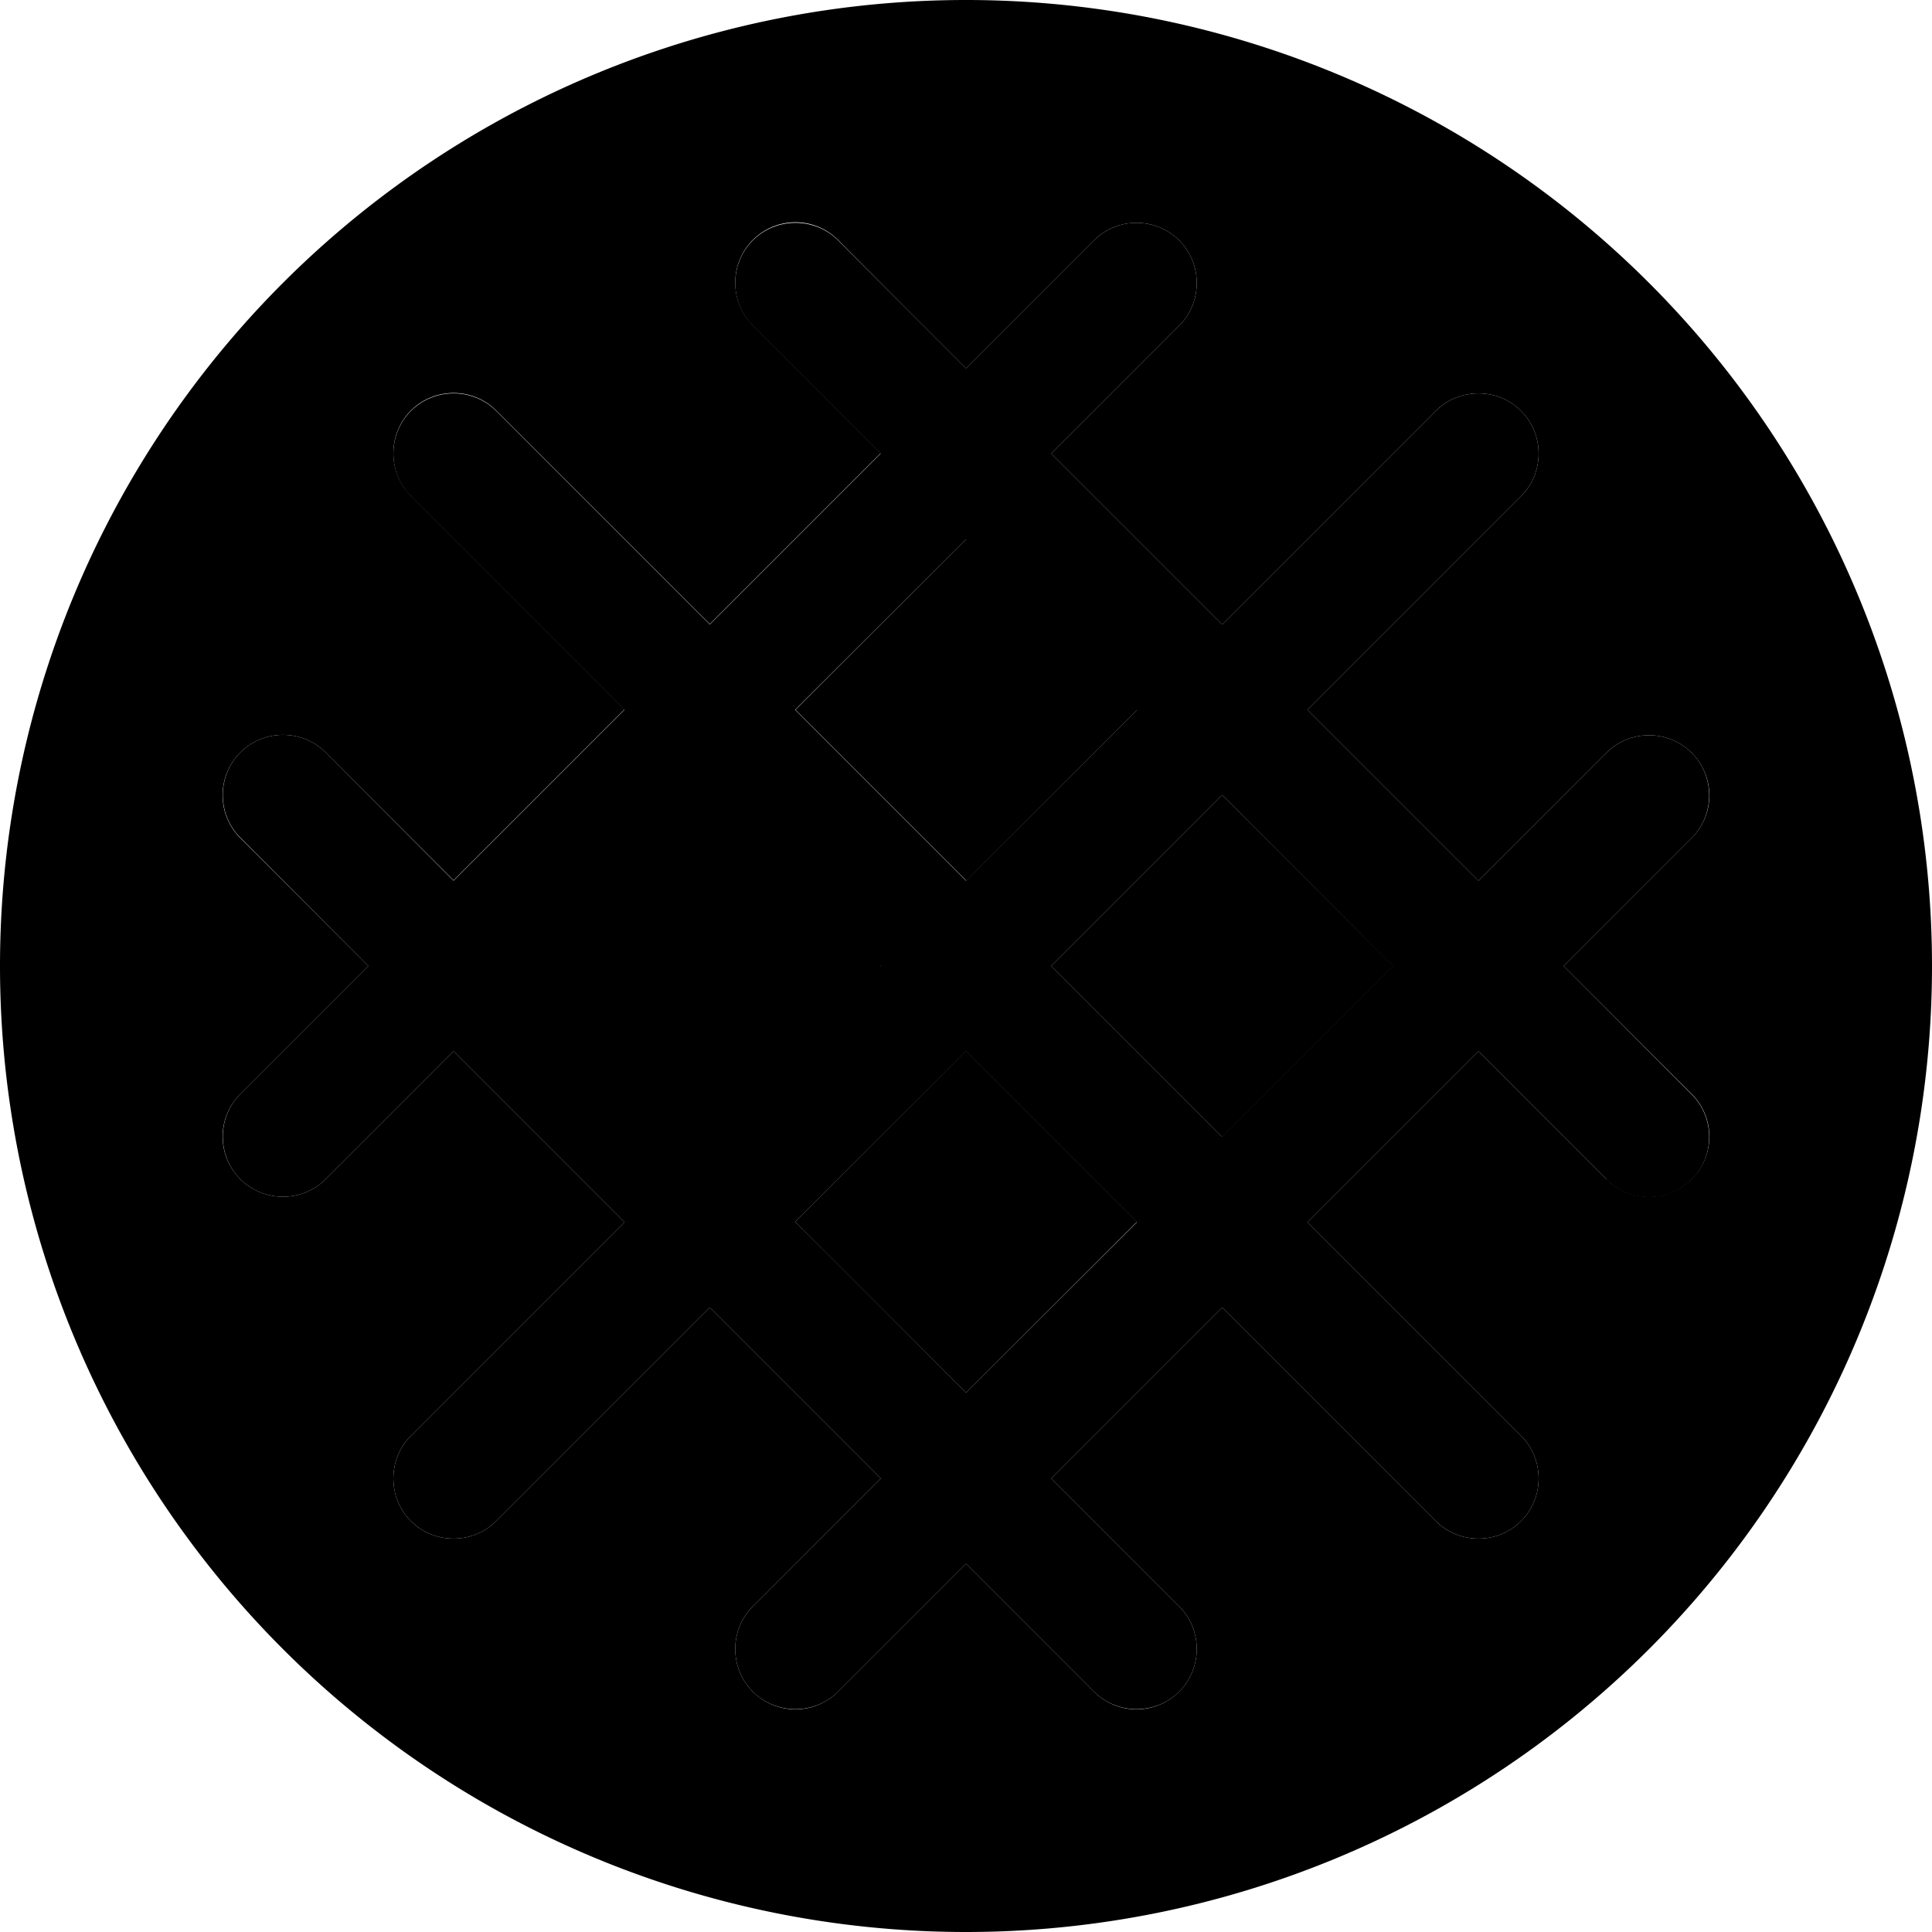 <svg xmlns="http://www.w3.org/2000/svg" width="24" height="24" viewBox="0 0 512 512"><path class="pr-icon-duotone-secondary" d="M0 256a256 256 0 1 0 512 0A256 256 0 1 0 0 256zm59-45.3c0-4.1 1.6-8.2 4.7-11.3c6.2-6.2 16.4-6.2 22.6 0c11.3 11.3 22.6 22.6 33.9 33.9c15.1-15.1 30.2-30.2 45.3-45.3c-18.9-18.9-37.7-37.7-56.6-56.6c-6.2-6.2-6.2-16.4 0-22.6s16.4-6.2 22.6 0c18.9 18.9 37.7 37.7 56.6 56.6c15.1-15.1 30.2-30.2 45.3-45.3c-11.3-11.3-22.6-22.6-33.9-33.9c-6.2-6.2-6.2-16.4 0-22.6c3.1-3.1 7.2-4.7 11.3-4.7s8.2 1.6 11.3 4.7C233.4 75 244.7 86.3 256 97.6c11.3-11.3 22.6-22.6 33.9-33.9c6.2-6.2 16.4-6.2 22.6 0s6.2 16.4 0 22.6c-11.3 11.3-22.6 22.6-33.9 33.9c15.1 15.1 30.2 30.2 45.3 45.3c18.9-18.9 37.7-37.7 56.6-56.6c6.2-6.2 16.4-6.2 22.6 0s6.2 16.4 0 22.6l-56.6 56.6c15.1 15.1 30.2 30.2 45.3 45.3c11.3-11.3 22.6-22.6 33.9-33.9c6.2-6.2 16.4-6.2 22.6 0c3.1 3.1 4.7 7.2 4.7 11.3s-1.6 8.2-4.7 11.3c-11.3 11.3-22.6 22.6-33.9 33.9c11.3 11.3 22.6 22.6 33.9 33.9c3.1 3.1 4.7 7.2 4.7 11.3s-1.6 8.2-4.7 11.3c-6.2 6.2-16.4 6.2-22.6 0c-11.3-11.3-22.6-22.6-33.9-33.9l-45.3 45.3c18.9 18.9 37.7 37.7 56.6 56.6c6.2 6.2 6.2 16.4 0 22.6s-16.4 6.2-22.6 0l-56.6-56.6c-15.1 15.1-30.2 30.2-45.3 45.3c11.3 11.3 22.6 22.6 33.9 33.9c6.2 6.2 6.2 16.4 0 22.6c-3.1 3.1-7.2 4.7-11.3 4.7s-8.2-1.6-11.3-4.7c-11.3-11.3-22.6-22.6-33.9-33.9c-11.3 11.3-22.6 22.6-33.9 33.9c-3.1 3.1-7.2 4.7-11.3 4.7s-8.2-1.6-11.3-4.7c-6.2-6.2-6.2-16.4 0-22.6c11.3-11.3 22.6-22.6 33.9-33.9c-15.1-15.1-30.2-30.2-45.3-45.3l-56.6 56.6c-6.2 6.2-16.4 6.2-22.6 0s-6.2-16.4 0-22.6c18.9-18.9 37.7-37.7 56.6-56.6c-15.1-15.1-30.2-30.2-45.3-45.3c-11.3 11.3-22.6 22.6-33.9 33.9c-6.2 6.2-16.4 6.2-22.6 0c-3.1-3.1-4.7-7.2-4.7-11.3s1.6-8.2 4.7-11.3C75 278.6 86.3 267.3 97.6 256L63.7 222.1c-3.1-3.1-4.7-7.2-4.7-11.3zM142.9 256a45.3 45.3 0 1 0 90.5 0 45.3 45.3 0 1 0 -90.5 0zm67.9-67.9c15.1 15.1 30.2 30.2 45.3 45.3l45.3-45.3c-15.1-15.1-30.2-30.2-45.3-45.3c-15.1 15.1-30.2 30.2-45.3 45.3zm0 135.8C225.8 339 240.9 354 256 369.1c15.1-15.1 30.2-30.2 45.3-45.3c-15.1-15.1-30.2-30.2-45.3-45.3l-45.3 45.3zM278.6 256l45.3 45.3c15.1-15.1 30.2-30.2 45.3-45.3c-15.1-15.1-30.2-30.2-45.3-45.3c-15.1 15.1-30.2 30.2-45.3 45.3z"/><path class="pr-icon-duotone-primary" d="M425.7 312.6c6.2 6.2 16.4 6.2 22.6 0s6.2-16.4 0-22.6L414.4 256l33.9-33.9c6.2-6.2 6.2-16.4 0-22.6s-16.4-6.2-22.6 0l-33.9 33.9-45.3-45.3 56.6-56.6c6.2-6.2 6.2-16.4 0-22.6s-16.4-6.2-22.6 0l-56.6 56.6-45.3-45.3 33.9-33.9c6.2-6.2 6.2-16.4 0-22.6s-16.4-6.2-22.6 0L256 97.6 222.1 63.7c-6.2-6.2-16.4-6.2-22.6 0s-6.2 16.4 0 22.6l33.9 33.9-45.3 45.3-56.6-56.6c-6.2-6.2-16.4-6.2-22.6 0s-6.2 16.4 0 22.6l56.6 56.6-45.3 45.3L86.3 199.4c-6.2-6.2-16.4-6.2-22.6 0s-6.2 16.4 0 22.6L97.6 256 63.7 289.9c-6.2 6.2-6.2 16.4 0 22.6s16.4 6.2 22.6 0l33.9-33.9 45.3 45.3-56.6 56.6c-6.2 6.2-6.2 16.4 0 22.6s16.4 6.2 22.6 0l56.6-56.6 45.3 45.3-33.9 33.9c-6.2 6.2-6.2 16.4 0 22.6s16.4 6.2 22.6 0L256 414.4l33.9 33.9c6.2 6.2 16.4 6.2 22.6 0s6.2-16.4 0-22.6l-33.9-33.9 45.3-45.3 56.6 56.6c6.2 6.2 16.4 6.2 22.6 0s6.2-16.4 0-22.6l-56.6-56.6 45.3-45.3 33.9 33.9zM256 369.1l-45.3-45.3L256 278.6l45.3 45.3L256 369.1zm-67.9-67.9L142.9 256l45.3-45.3L233.4 256l-45.3 45.3zM256 233.4l-45.3-45.3L256 142.9l45.3 45.3L256 233.4zm67.9 67.9L278.6 256l45.3-45.3L369.1 256l-45.3 45.3z"/></svg>